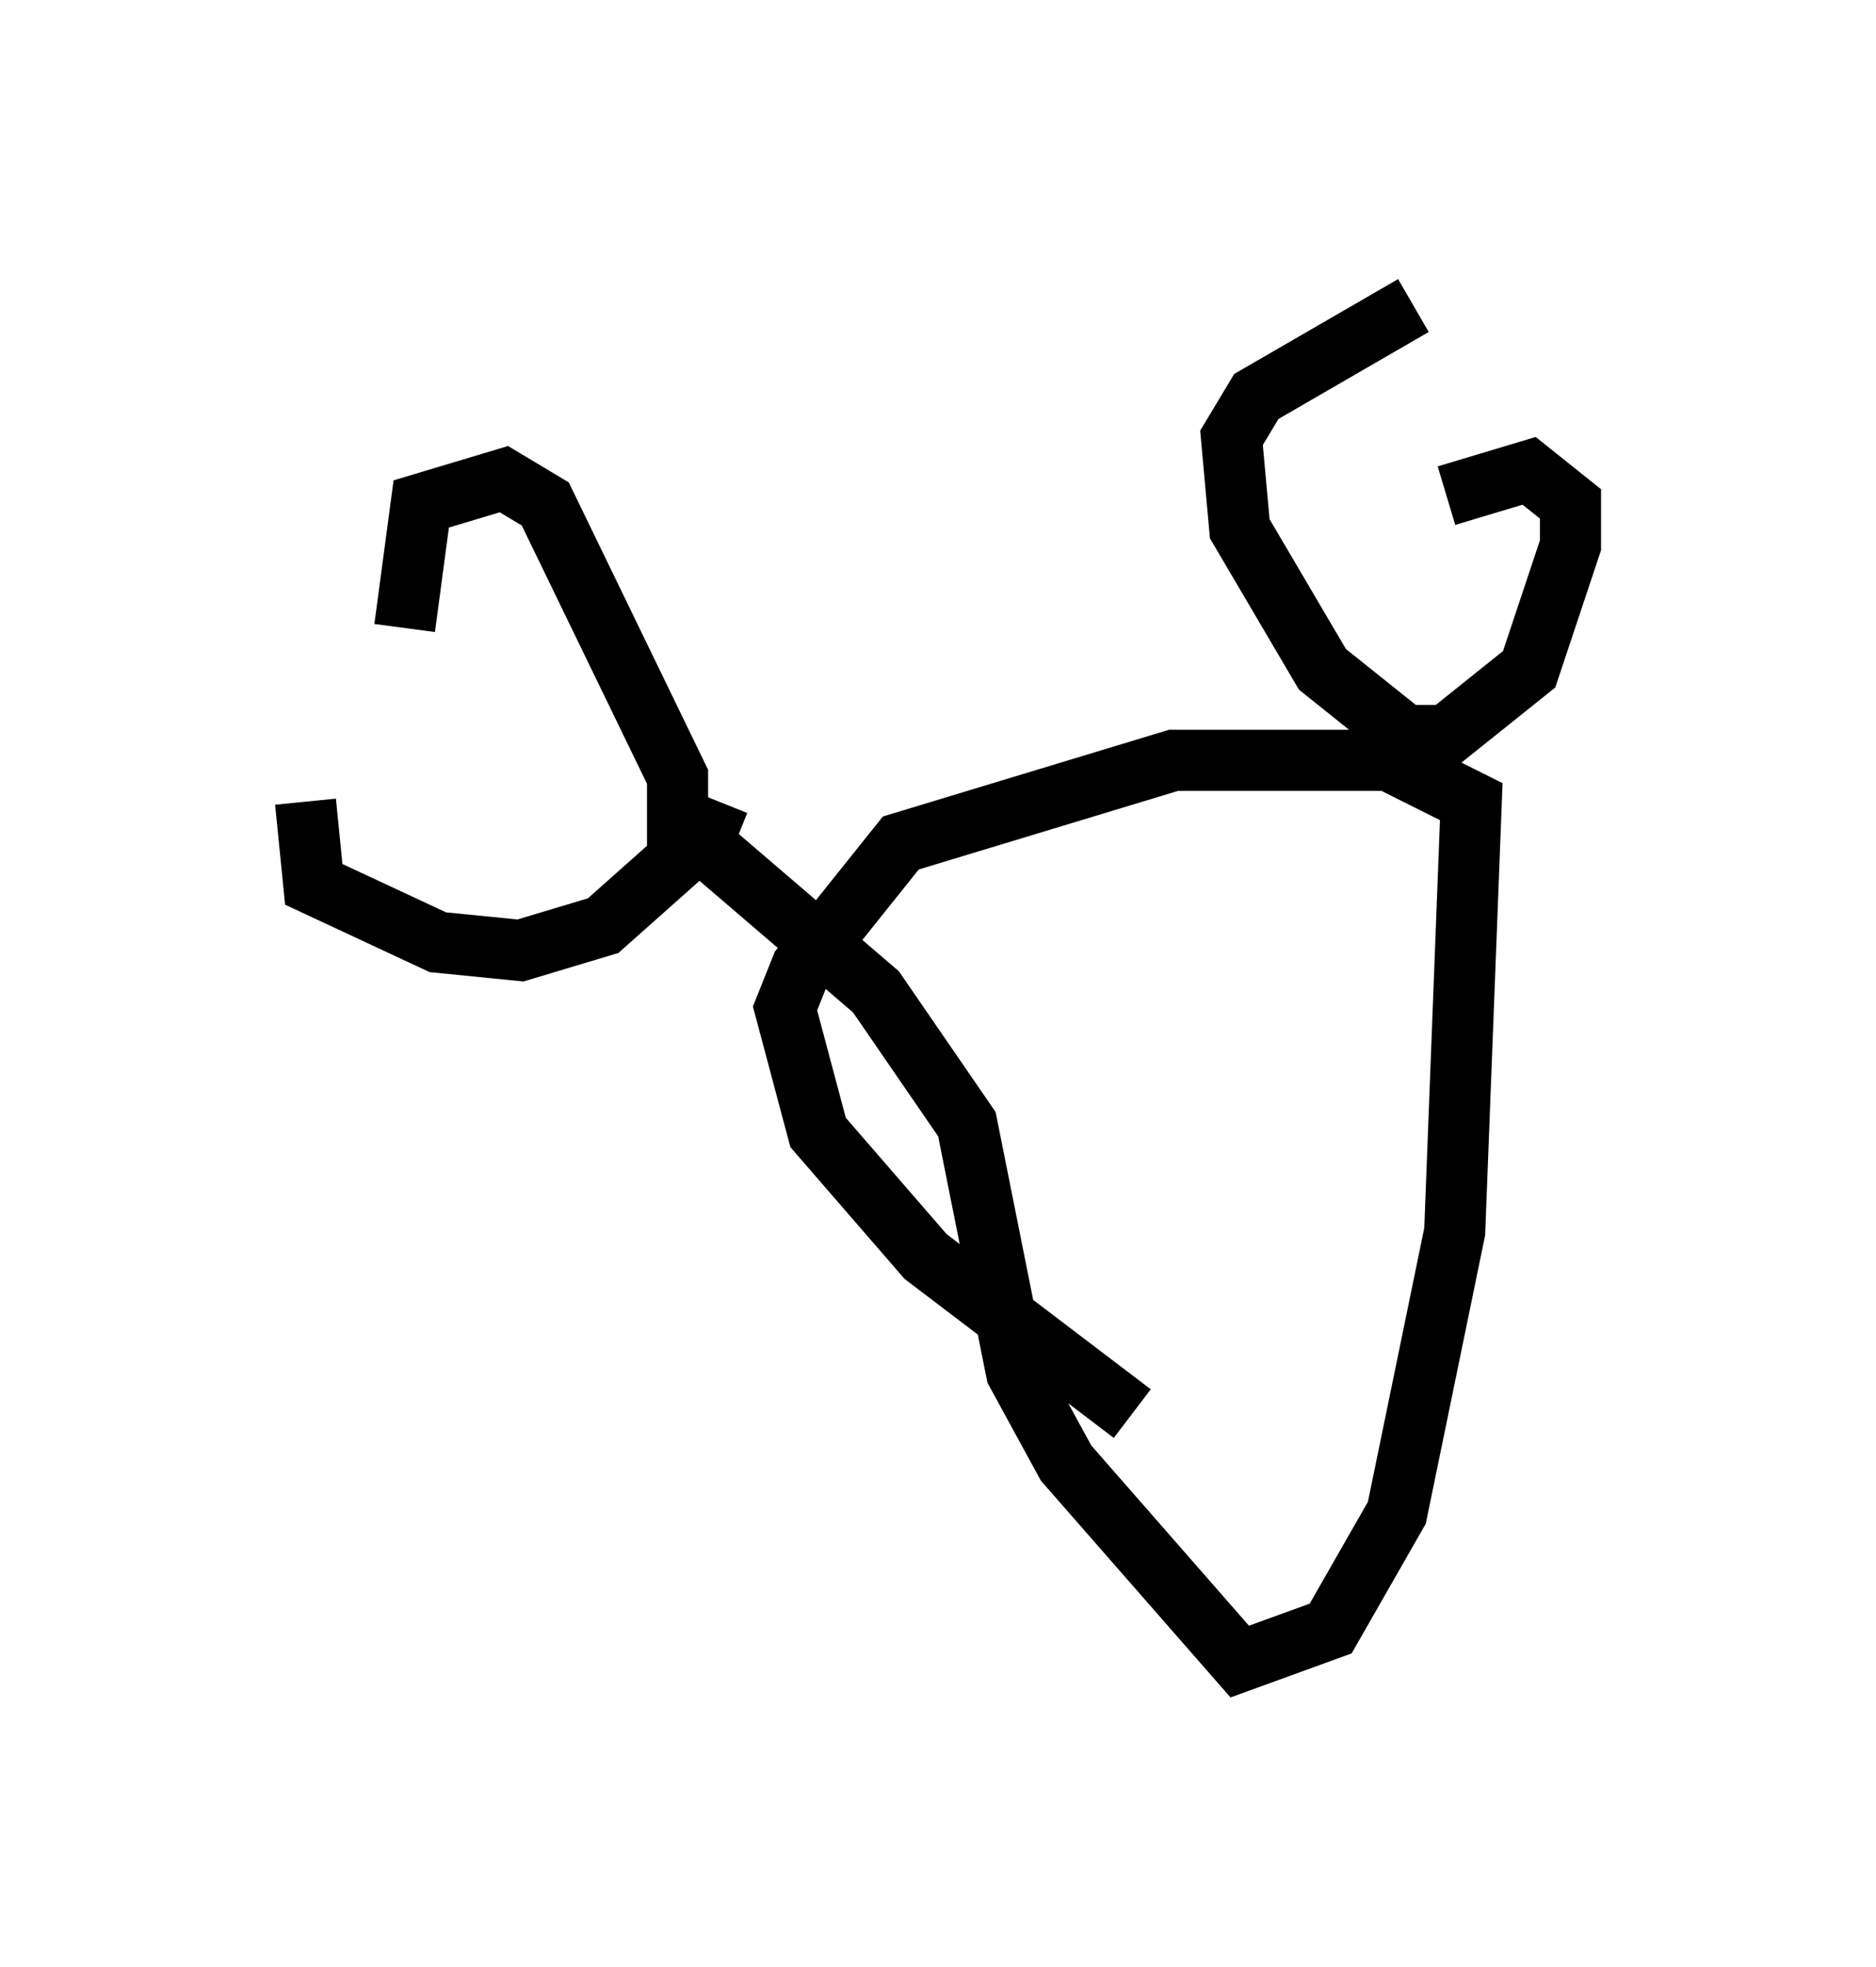 <?xml version="1.0" encoding="utf-8" ?>
<svg baseProfile="full" height="32.192" version="1.1" width="30.703" xmlns="http://www.w3.org/2000/svg" xmlns:ev="http://www.w3.org/2001/xml-events" xmlns:xlink="http://www.w3.org/1999/xlink"><defs /><rect fill="white" height="32.192" width="30.703" x="0" y="0" /><path d="M6.488, 10.007 m-1.488, 3.112 l0.135, 1.353 2.03, 0.947 l1.353, 0.135 1.353, -0.406 l1.218, -1.083 0.0, -1.353 l-2.165, -4.465 -0.677, -0.406 l-1.353, 0.406 -0.271, 2.03 m16.509, -5.277 l-2.571, 1.488 -0.406, 0.677 l0.135, 1.488 1.353, 2.3 l1.353, 1.083 0.677, 0.0 l1.353, -1.083 0.677, -2.03 l0.0, -0.677 -0.677, -0.541 l-1.353, 0.406 m-11.908, 5.007 l-0.271, 0.677 2.842, 2.436 l1.488, 2.165 0.812, 4.059 l0.812, 1.488 2.842, 3.248 l1.488, -0.541 1.083, -1.894 l0.947, -4.601 0.271, -7.036 l-1.353, -0.677 -3.518, 0.0 l-4.465, 1.353 -1.624, 2.03 l-0.271, 0.677 0.541, 2.03 l1.759, 2.03 3.383, 2.571 " fill="none" stroke="black" stroke-width="1" /></svg>